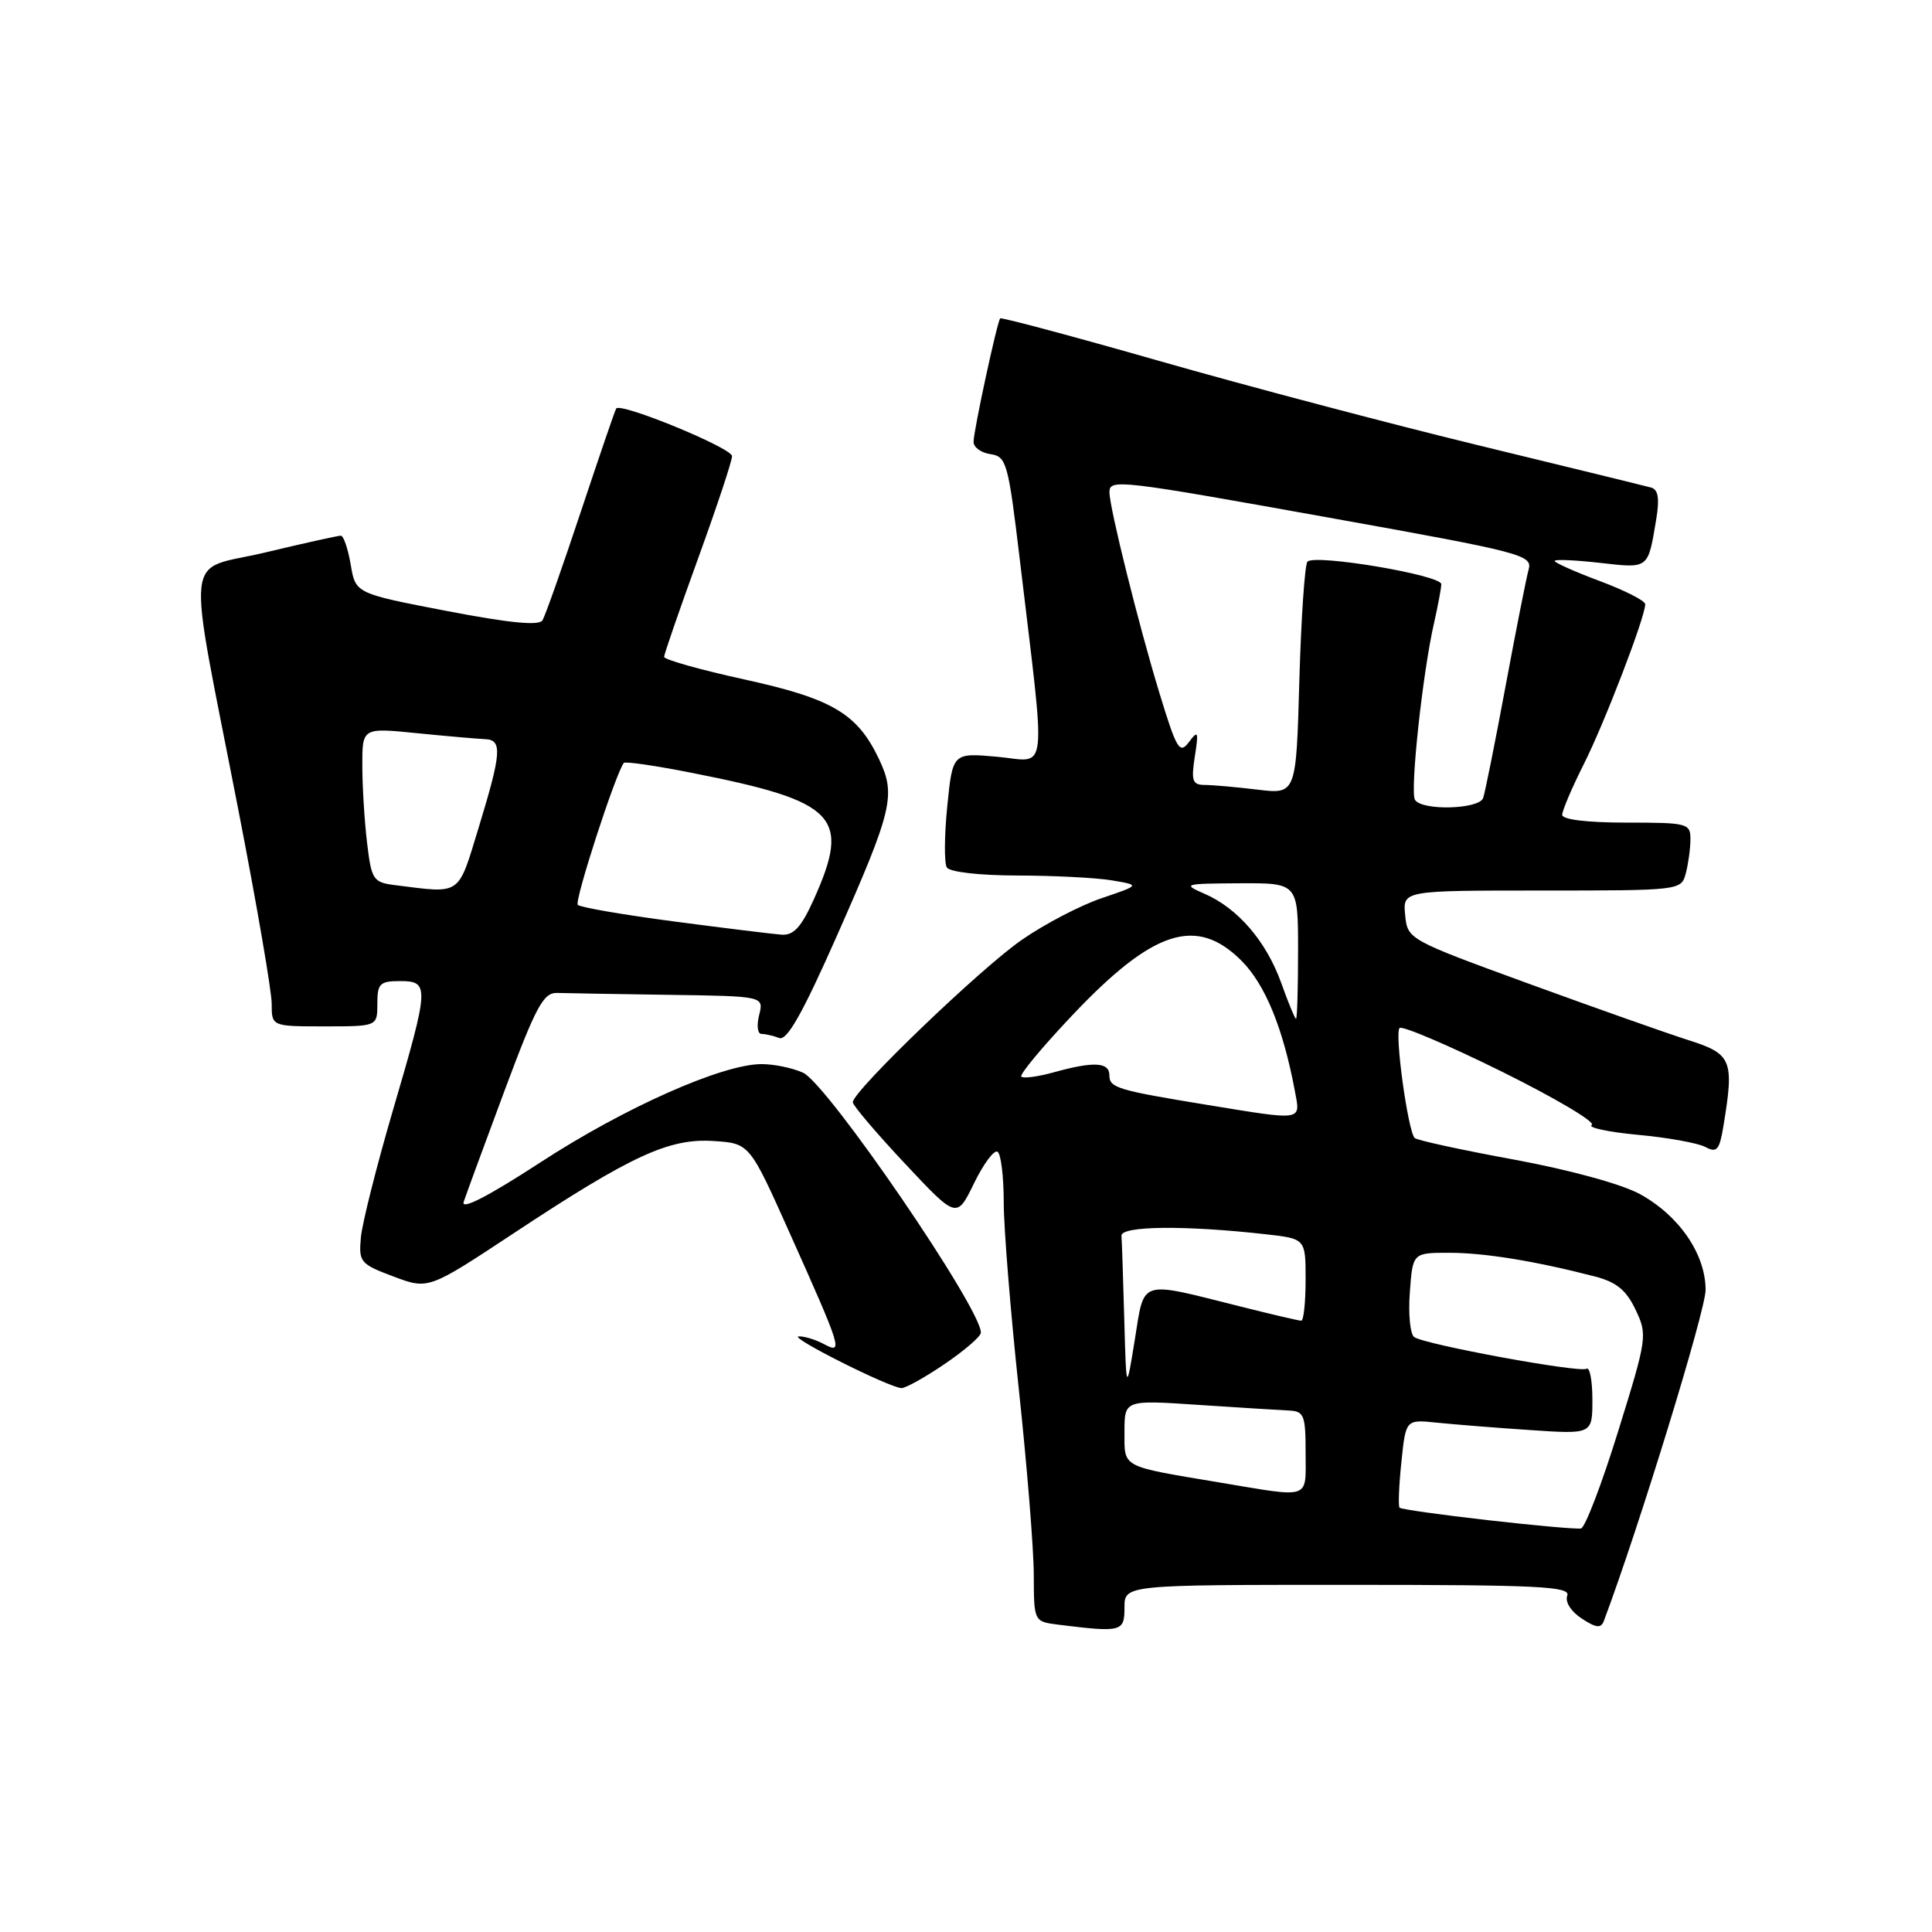 <?xml version="1.0" encoding="UTF-8" standalone="no"?>
<!DOCTYPE svg PUBLIC "-//W3C//DTD SVG 1.1//EN" "http://www.w3.org/Graphics/SVG/1.1/DTD/svg11.dtd" >
<svg xmlns="http://www.w3.org/2000/svg" xmlns:xlink="http://www.w3.org/1999/xlink" version="1.1" viewBox="0 0 256 256">
 <g >
 <path fill="currentColor"
d=" M 149.00 213.00 C 149.00 210.00 149.00 210.00 178.61 210.00 C 203.82 210.00 208.13 210.21 207.67 211.42 C 207.35 212.25 208.15 213.52 209.58 214.46 C 211.50 215.72 212.14 215.79 212.52 214.78 C 217.15 202.46 226.00 173.66 226.00 170.93 C 226.00 166.19 222.52 161.11 217.33 158.24 C 214.92 156.91 208.02 155.02 200.61 153.65 C 193.68 152.38 187.75 151.09 187.45 150.79 C 186.56 149.89 184.77 136.90 185.45 136.22 C 185.79 135.88 191.89 138.48 199.01 142.00 C 206.13 145.53 211.48 148.70 210.91 149.06 C 210.34 149.41 213.09 150.00 217.03 150.37 C 220.97 150.73 224.99 151.46 225.97 151.98 C 227.49 152.80 227.84 152.40 228.36 149.22 C 229.81 140.45 229.49 139.66 223.75 137.83 C 220.86 136.91 211.30 133.53 202.50 130.32 C 186.58 124.51 186.50 124.46 186.19 121.24 C 185.87 118.00 185.87 118.00 204.32 118.00 C 222.60 118.00 222.77 117.98 223.37 115.75 C 223.70 114.51 223.98 112.49 223.99 111.25 C 224.00 109.09 223.65 109.00 215.50 109.00 C 210.34 109.00 207.00 108.60 207.00 107.97 C 207.00 107.41 208.29 104.37 209.88 101.22 C 212.64 95.72 218.00 81.76 218.00 80.06 C 218.00 79.61 215.30 78.23 212.00 77.00 C 208.70 75.77 206.00 74.56 206.00 74.33 C 206.00 74.09 208.69 74.21 211.98 74.58 C 218.54 75.32 218.35 75.47 219.47 68.74 C 219.91 66.07 219.72 64.87 218.80 64.61 C 218.08 64.41 207.82 61.90 196.00 59.03 C 184.18 56.16 165.12 51.12 153.65 47.84 C 142.18 44.56 132.67 42.02 132.53 42.19 C 132.11 42.69 129.00 57.12 129.00 58.55 C 129.00 59.27 130.01 60.00 131.25 60.18 C 133.36 60.48 133.60 61.33 135.11 74.00 C 138.64 103.65 138.95 100.90 132.18 100.28 C 126.23 99.74 126.23 99.74 125.52 106.81 C 125.13 110.70 125.10 114.36 125.46 114.94 C 125.84 115.55 129.78 116.00 134.81 116.01 C 139.59 116.02 145.21 116.30 147.30 116.65 C 151.09 117.28 151.09 117.28 146.01 119.00 C 143.21 119.94 138.45 122.42 135.43 124.51 C 130.00 128.24 113.00 144.58 113.00 146.05 C 113.00 146.47 116.10 150.12 119.89 154.16 C 126.77 161.50 126.77 161.50 129.06 156.80 C 130.32 154.21 131.72 152.33 132.18 152.61 C 132.63 152.89 133.00 155.90 133.00 159.31 C 133.00 162.71 133.90 173.82 134.99 184.00 C 136.08 194.18 136.98 205.28 136.98 208.69 C 137.00 214.87 137.00 214.87 140.25 215.28 C 148.64 216.32 149.00 216.22 149.00 213.00 Z  M 125.15 180.75 C 127.79 178.96 129.96 177.09 129.97 176.59 C 130.06 173.45 109.65 143.62 106.41 142.14 C 105.03 141.51 102.56 141.00 100.92 141.00 C 95.72 141.00 82.79 146.74 71.64 154.00 C 64.73 158.50 61.07 160.39 61.44 159.26 C 61.76 158.29 64.20 151.65 66.86 144.50 C 71.05 133.28 72.00 131.51 73.85 131.57 C 75.03 131.61 81.67 131.72 88.61 131.82 C 101.22 132.00 101.22 132.00 100.59 134.50 C 100.24 135.88 100.38 137.00 100.90 137.00 C 101.41 137.00 102.47 137.24 103.25 137.54 C 104.28 137.94 106.35 134.26 110.84 124.12 C 118.27 107.32 118.74 105.37 116.48 100.60 C 113.61 94.55 110.31 92.59 98.64 90.03 C 92.79 88.75 88.00 87.40 88.00 87.04 C 88.00 86.68 90.03 80.81 92.50 74.00 C 94.97 67.19 97.00 61.09 97.00 60.44 C 97.00 59.36 82.23 53.29 81.65 54.13 C 81.50 54.33 79.40 60.49 76.96 67.81 C 74.53 75.13 72.24 81.61 71.88 82.20 C 71.42 82.94 67.48 82.55 59.16 80.95 C 47.11 78.63 47.11 78.63 46.47 74.81 C 46.11 72.72 45.53 70.99 45.16 70.98 C 44.80 70.98 40.30 71.97 35.17 73.20 C 24.24 75.81 24.67 71.77 31.57 107.25 C 34.01 119.76 36.00 131.34 36.00 133.00 C 36.00 136.00 36.00 136.00 43.00 136.00 C 50.00 136.00 50.00 136.00 50.00 133.00 C 50.00 130.33 50.33 130.00 53.00 130.00 C 56.93 130.00 56.89 130.67 52.07 147.10 C 49.91 154.47 48.00 162.05 47.82 163.95 C 47.52 167.23 47.73 167.49 52.13 169.14 C 56.76 170.88 56.76 170.88 68.01 163.45 C 83.67 153.10 88.64 150.81 94.54 151.19 C 99.32 151.50 99.32 151.50 104.62 163.34 C 111.57 178.86 111.76 179.48 109.16 178.09 C 108.04 177.49 106.54 177.04 105.82 177.08 C 104.49 177.17 117.69 183.80 119.43 183.93 C 119.94 183.97 122.52 182.54 125.15 180.75 Z  M 197.15 201.43 C 190.91 200.72 185.64 199.98 185.45 199.78 C 185.26 199.59 185.36 196.88 185.69 193.75 C 186.27 188.08 186.27 188.08 190.39 188.51 C 192.65 188.74 198.21 189.19 202.75 189.49 C 211.00 190.05 211.00 190.05 211.00 185.46 C 211.00 182.94 210.65 181.10 210.22 181.37 C 209.31 181.93 188.84 178.17 187.39 177.17 C 186.86 176.80 186.59 174.14 186.81 171.25 C 187.19 166.00 187.19 166.00 192.02 166.00 C 196.68 166.00 203.36 167.08 211.29 169.13 C 214.17 169.87 215.48 170.93 216.72 173.54 C 218.31 176.88 218.26 177.28 214.41 189.66 C 212.25 196.63 210.03 202.43 209.49 202.53 C 208.94 202.64 203.39 202.14 197.15 201.43 Z  M 161.50 196.42 C 148.43 194.23 149.00 194.54 149.00 189.73 C 149.00 185.50 149.00 185.50 158.75 186.15 C 164.11 186.51 169.51 186.84 170.75 186.90 C 172.80 186.99 173.00 187.49 173.00 192.50 C 173.00 198.79 173.88 198.49 161.50 196.42 Z  M 148.97 174.75 C 148.82 169.39 148.66 164.44 148.60 163.75 C 148.49 162.43 157.07 162.34 167.75 163.55 C 173.00 164.14 173.00 164.14 173.00 169.57 C 173.00 172.56 172.74 175.00 172.42 175.00 C 172.10 175.00 168.38 174.13 164.17 173.07 C 150.81 169.72 151.67 169.44 150.37 177.50 C 149.24 184.50 149.24 184.50 148.97 174.75 Z  M 160.00 146.41 C 148.01 144.45 147.00 144.14 147.00 142.48 C 147.00 140.73 144.92 140.62 139.66 142.08 C 137.54 142.67 135.59 142.93 135.33 142.66 C 135.06 142.39 138.14 138.69 142.17 134.44 C 152.83 123.19 158.56 121.36 164.50 127.30 C 167.64 130.44 170.02 136.23 171.58 144.58 C 172.33 148.57 172.79 148.50 160.00 146.41 Z  M 169.77 130.25 C 167.79 124.74 164.03 120.35 159.61 118.43 C 156.64 117.14 156.85 117.08 164.25 117.04 C 172.00 117.00 172.00 117.00 172.00 126.00 C 172.00 130.95 171.88 135.00 171.73 135.00 C 171.59 135.00 170.70 132.86 169.77 130.25 Z  M 187.49 105.98 C 186.81 104.88 188.52 89.02 190.03 82.50 C 190.53 80.30 190.96 78.01 190.98 77.41 C 191.00 76.21 174.28 73.39 173.25 74.42 C 172.89 74.77 172.41 81.86 172.17 90.16 C 171.75 105.25 171.75 105.25 166.62 104.63 C 163.81 104.29 160.65 104.01 159.62 104.01 C 158.01 104.00 157.82 103.46 158.32 100.25 C 158.84 96.91 158.76 96.70 157.54 98.33 C 156.30 99.97 155.92 99.33 153.63 91.83 C 150.90 82.89 147.02 67.30 147.01 65.25 C 147.00 63.43 148.01 63.54 176.81 68.72 C 201.71 73.19 203.09 73.55 202.55 75.47 C 202.24 76.59 200.86 83.58 199.48 91.00 C 198.10 98.42 196.77 105.06 196.52 105.75 C 195.97 107.25 188.39 107.45 187.49 105.98 Z  M 89.33 122.10 C 82.64 121.22 76.89 120.23 76.56 119.90 C 76.08 119.41 81.56 102.51 82.66 101.09 C 82.84 100.87 86.92 101.46 91.74 102.42 C 110.92 106.21 112.79 108.18 107.80 119.25 C 106.18 122.84 105.15 123.96 103.58 123.85 C 102.44 123.77 96.02 122.98 89.33 122.10 Z  M 52.38 117.29 C 49.44 116.92 49.23 116.60 48.64 111.70 C 48.30 108.84 48.01 104.23 48.01 101.46 C 48.00 96.42 48.00 96.42 55.25 97.15 C 59.24 97.55 63.29 97.90 64.25 97.94 C 66.58 98.02 66.47 99.68 63.44 109.61 C 60.63 118.81 61.22 118.40 52.38 117.29 Z "/>
</g>
</svg>
